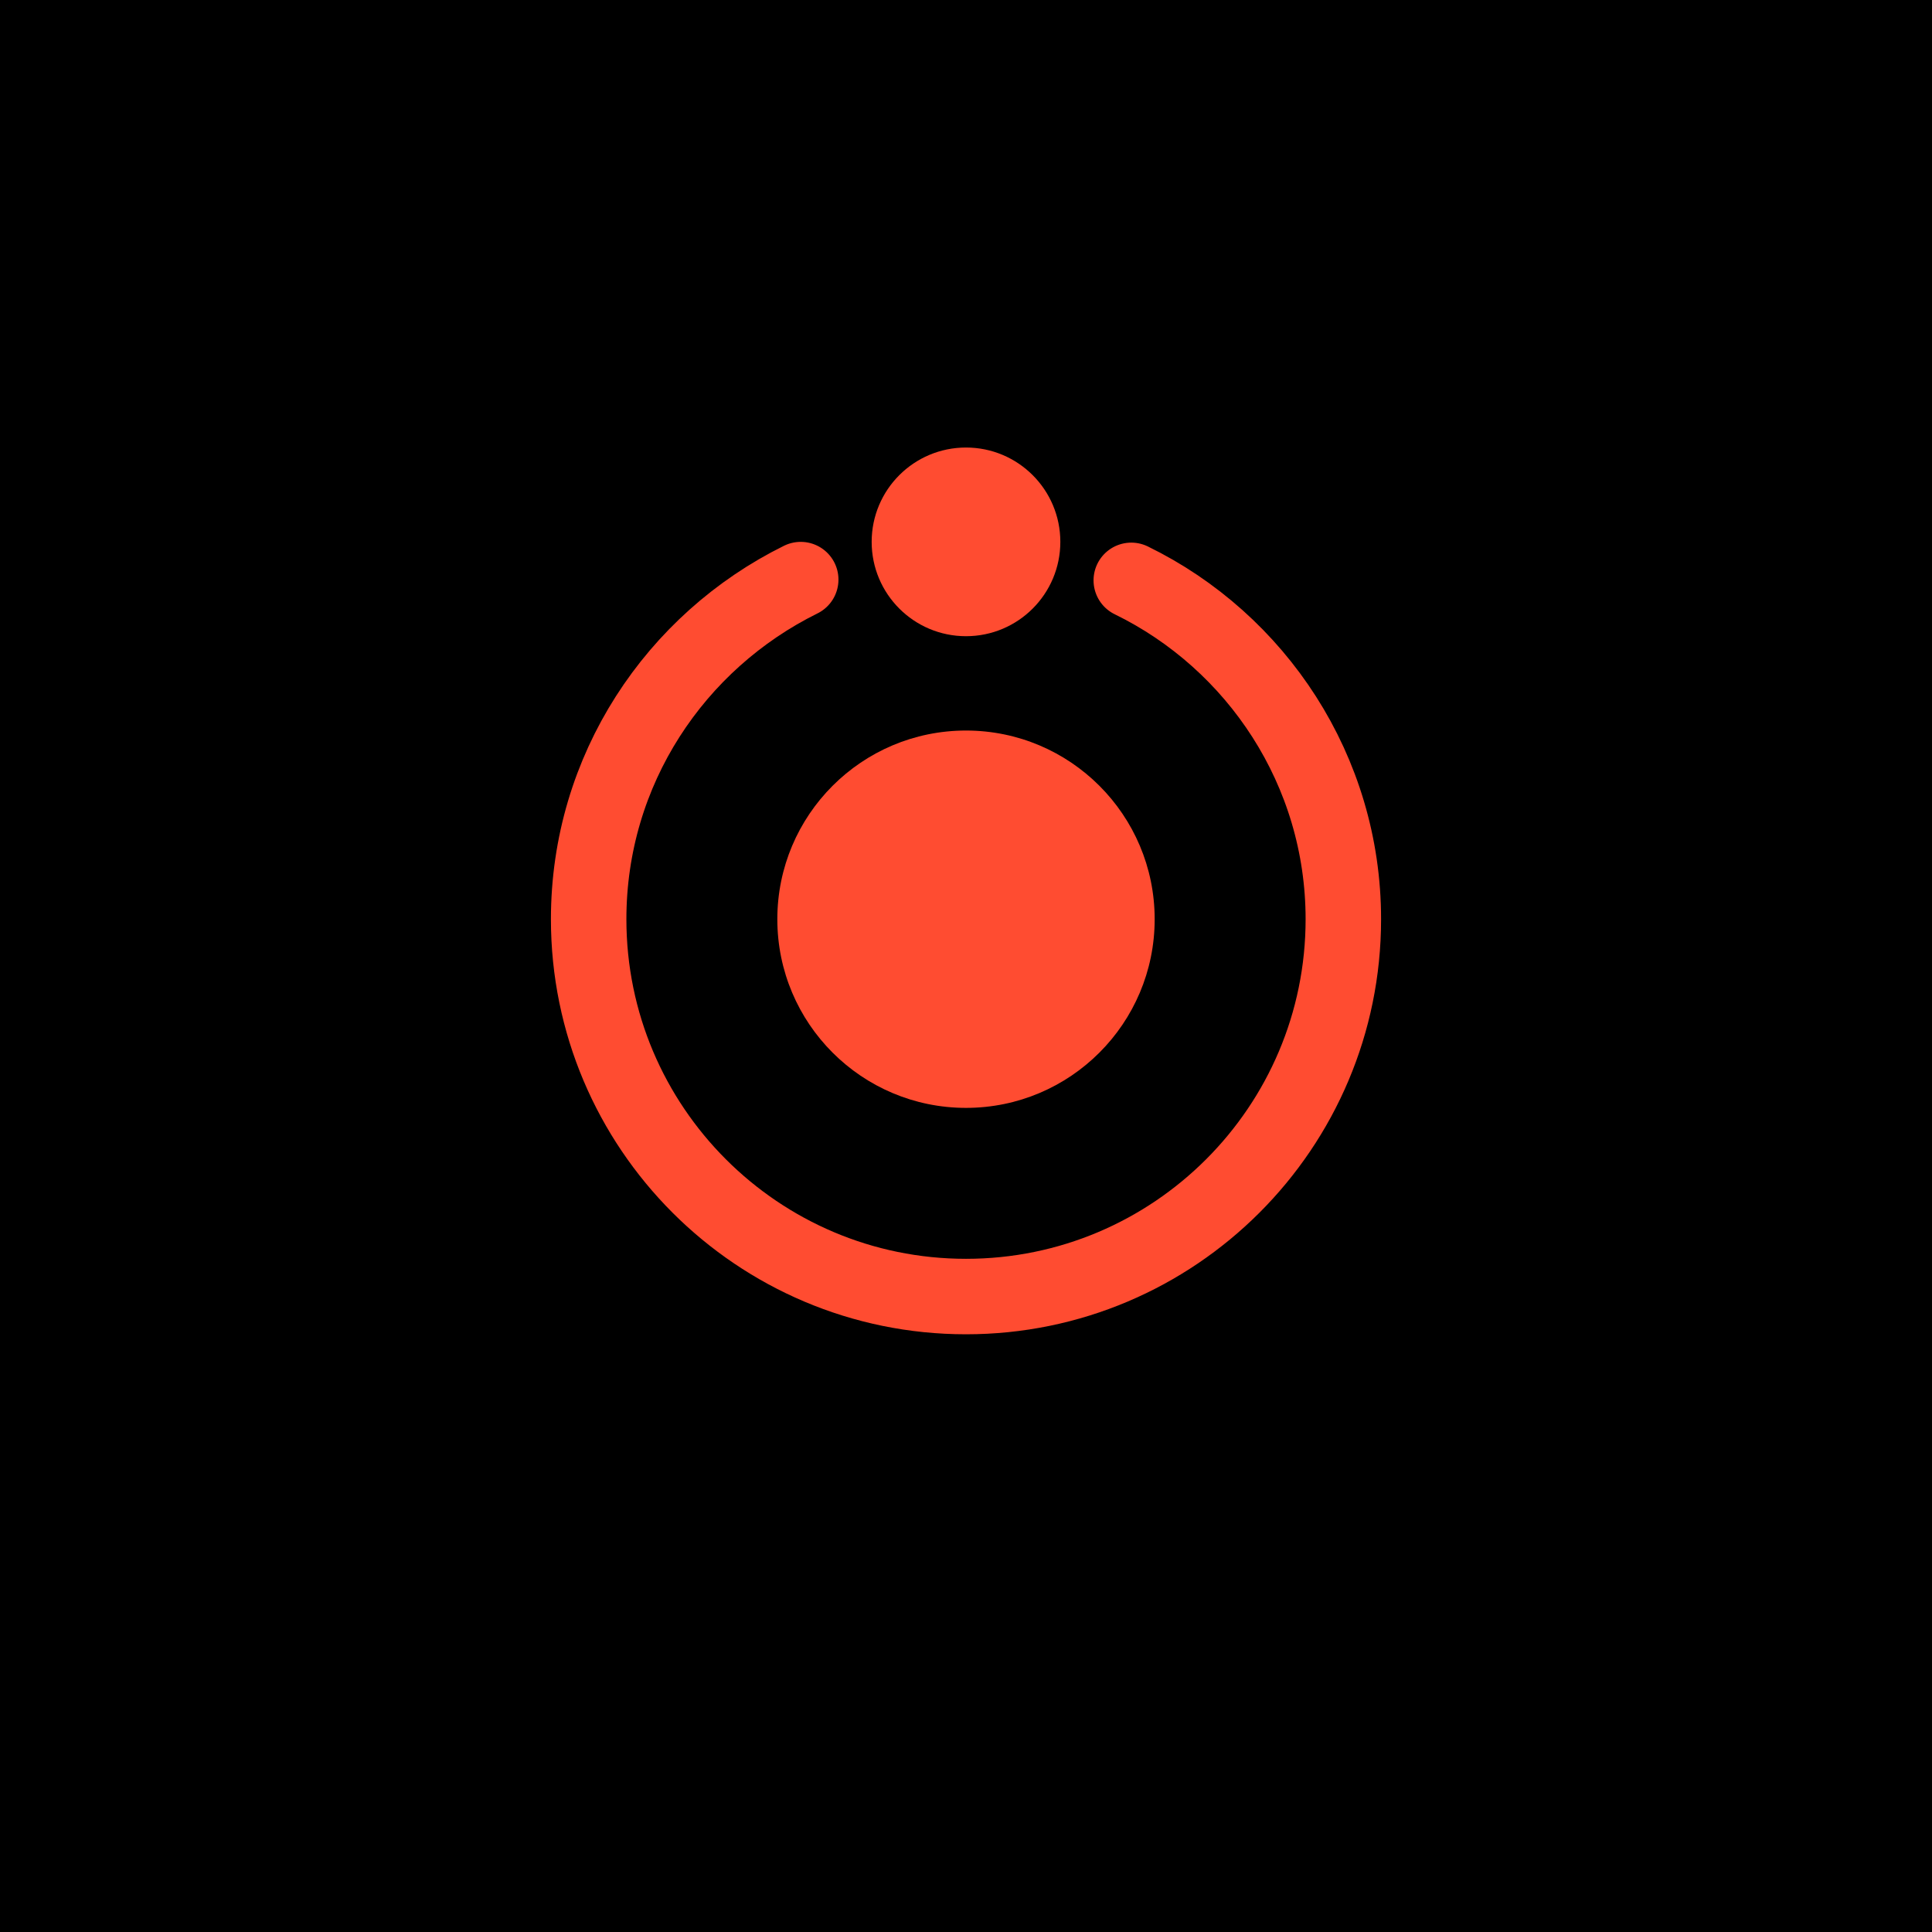 <?xml version="1.0" encoding="utf-8"?>
<!-- Generator: Adobe Illustrator 24.1.2, SVG Export Plug-In . SVG Version: 6.00 Build 0)  -->
<svg version="1.1" id="Layer_1" xmlns="http://www.w3.org/2000/svg" xmlns:xlink="http://www.w3.org/1999/xlink" x="0px" y="0px"
	 viewBox="0 0 256 256" style="enable-background:new 0 0 256 256;" xml:space="preserve">
<style type="text/css">
	.st0{fill:#FF4C31;}
	.st1{fill:none;stroke:#FF4C31;stroke-width:10;stroke-linecap:round;stroke-linejoin:round;stroke-miterlimit:10;}
</style>
<rect width="256" height="256"/>
<g>
	<circle class="st0" cx="128" cy="121.8" r="25"/>
	<path class="st1" d="M106.1,76.8C89.5,85,78,102,78,121.8c0,27.6,22.4,50,50,50s50-22.4,50-50c0-19.7-11.5-36.8-28.1-44.9"/>
	<circle class="st0" cx="128" cy="71.8" r="12.5"/>
</g>
</svg>
